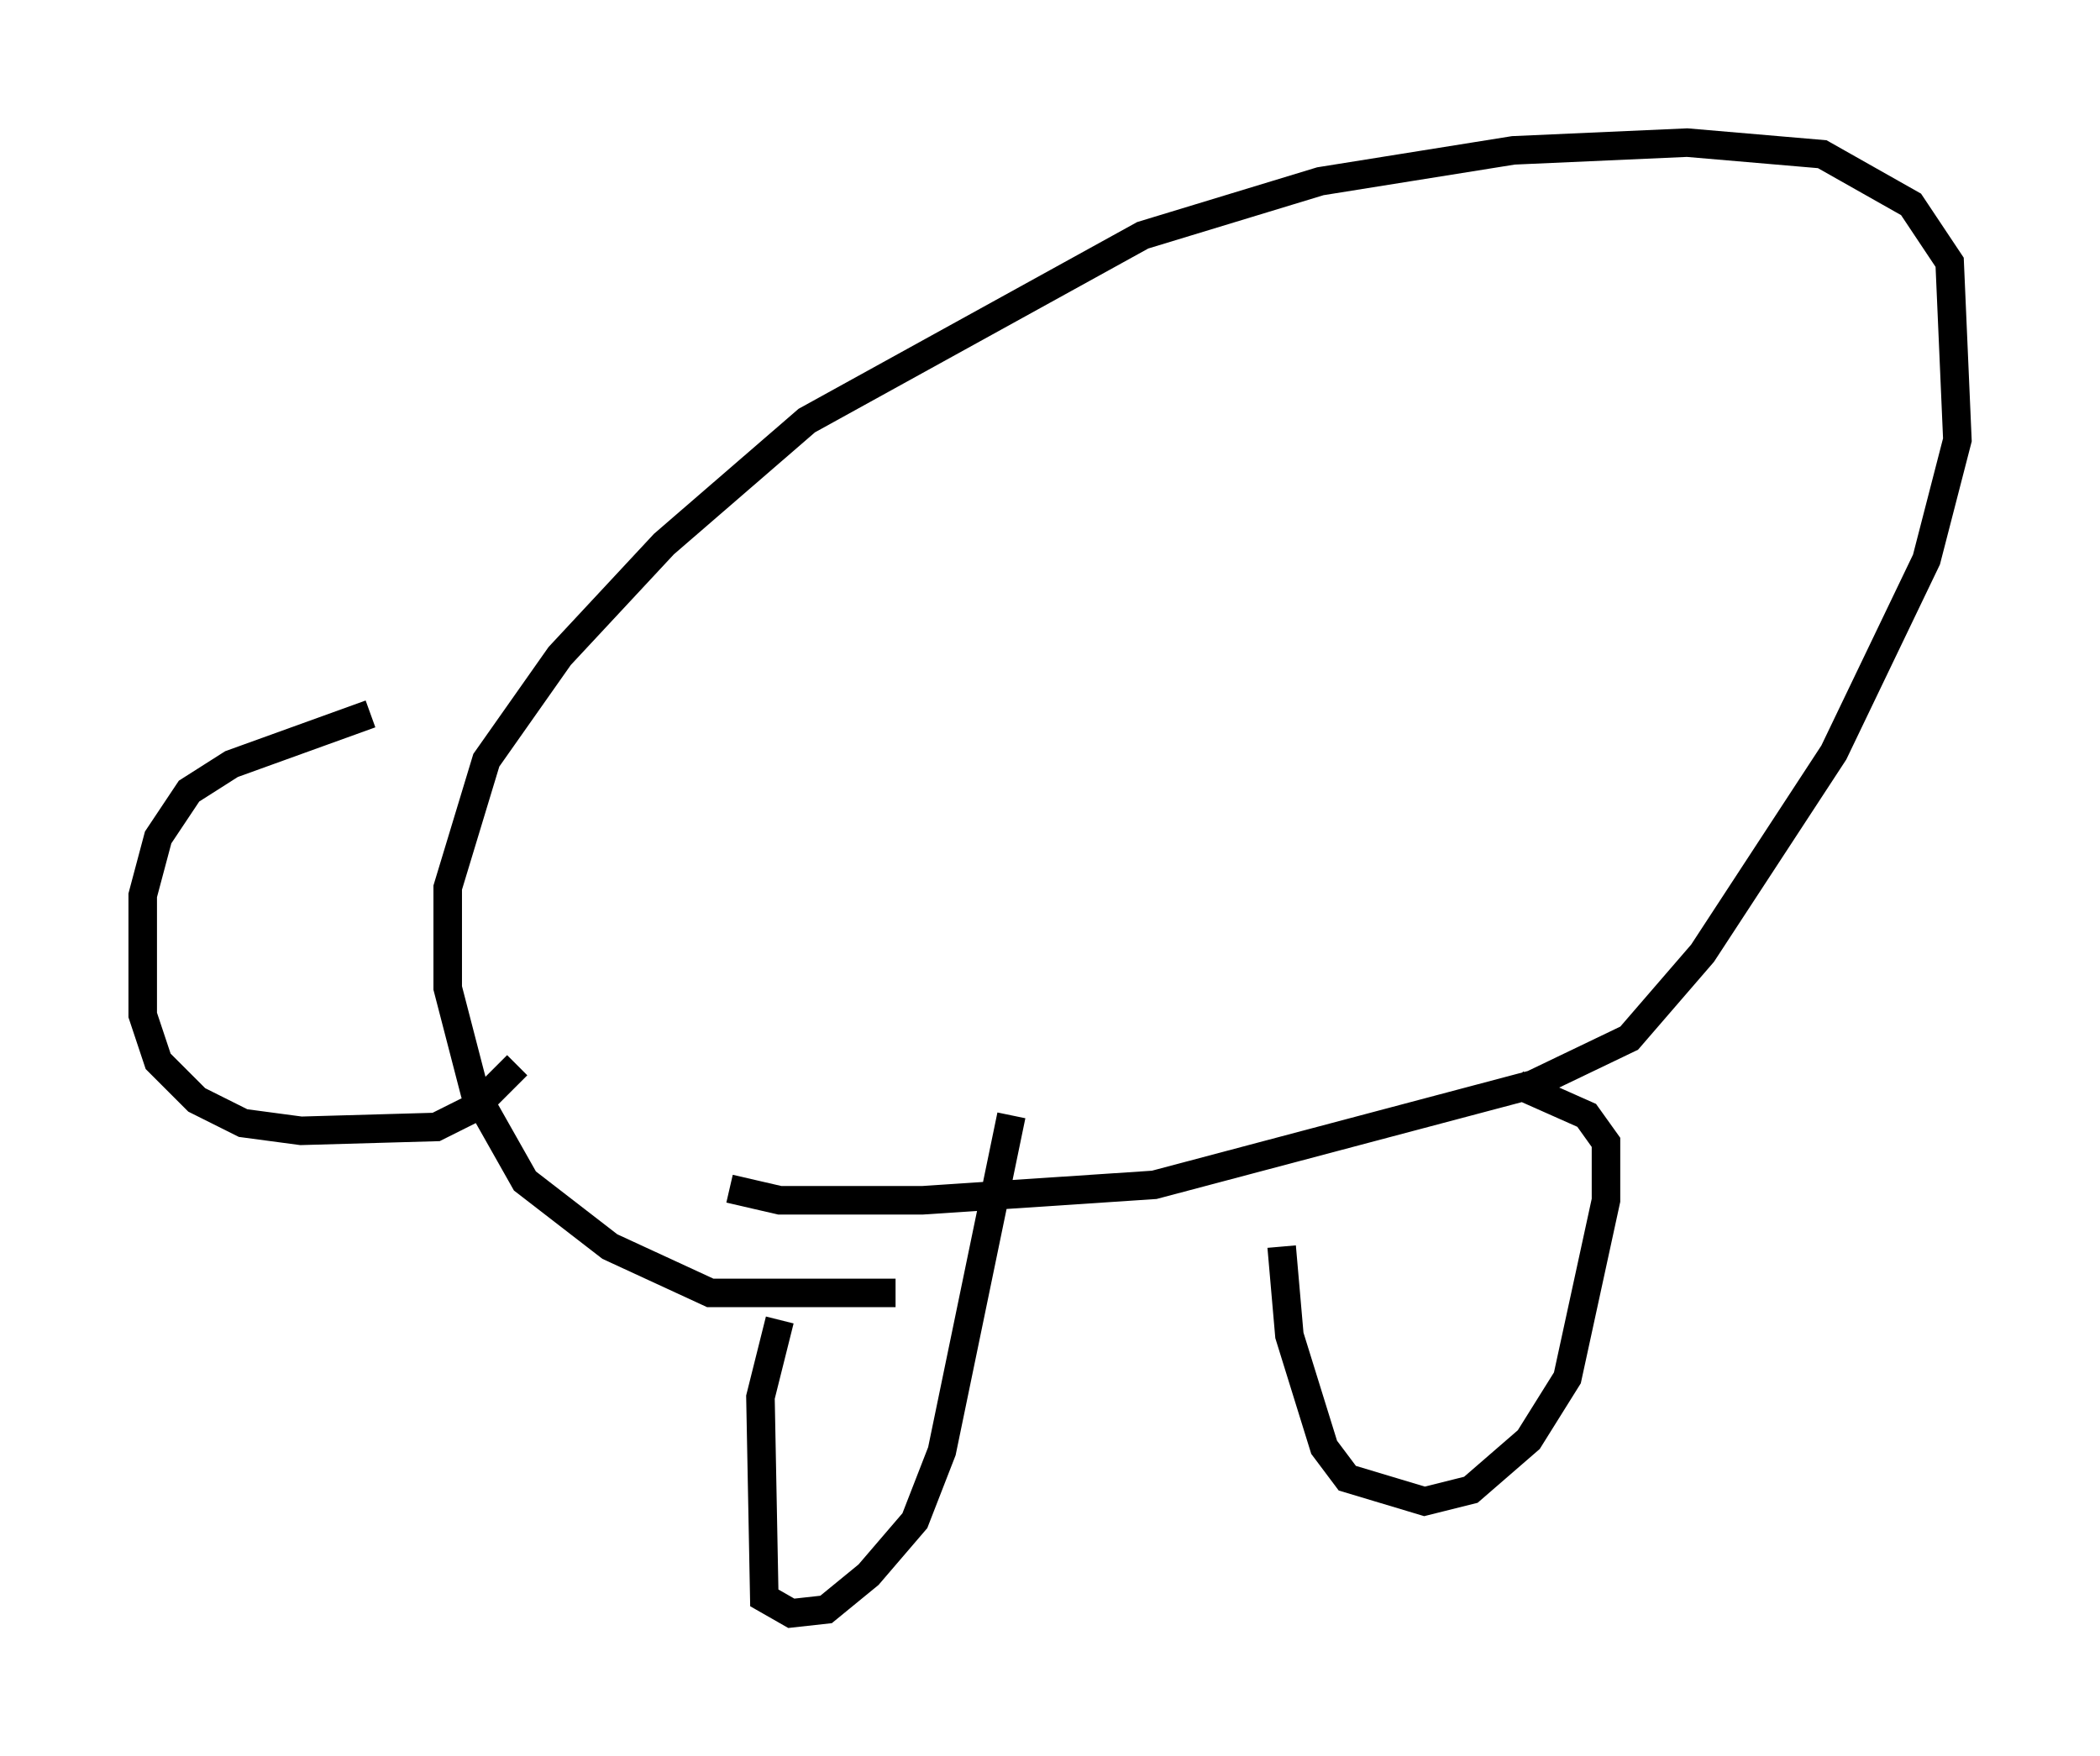 <?xml version="1.0" encoding="utf-8" ?>
<svg baseProfile="full" height="61.556" version="1.1" width="73.599" xmlns="http://www.w3.org/2000/svg" xmlns:ev="http://www.w3.org/2001/xml-events" xmlns:xlink="http://www.w3.org/1999/xlink"><defs /><rect fill="white" height="61.556" width="73.599" x="0" y="0" /><path d="M37.07, 43.971 m-5.683, 1.353 l-6.495, 0.0 -3.518, -1.624 l-2.977, -2.3 -1.759, -3.112 l-0.947, -3.654 0.0, -3.518 l1.353, -4.465 2.571, -3.654 l3.654, -3.924 5.007, -4.33 l11.773, -6.495 6.225, -1.894 l6.766, -1.083 6.089, -0.271 l4.736, 0.406 3.112, 1.759 l1.353, 2.03 0.271, 6.225 l-1.083, 4.195 -3.248, 6.766 l-4.601, 7.036 -2.571, 2.977 l-3.383, 1.624 -13.261, 3.518 l-8.119, 0.541 -5.007, 0.0 l-1.759, -0.406 m-12.584, -16.644 l-4.871, 1.759 -1.488, 0.947 l-1.083, 1.624 -0.541, 2.03 l0.0, 4.195 0.541, 1.624 l1.353, 1.353 1.624, 0.812 l2.03, 0.271 4.736, -0.135 l1.353, -0.677 1.488, -1.488 m9.202, 8.931 l-0.677, 2.706 0.135, 7.036 l0.947, 0.541 1.218, -0.135 l1.488, -1.218 1.624, -1.894 l0.947, -2.436 2.436, -11.773 m9.472, 4.601 l0.271, 3.112 1.218, 3.924 l0.812, 1.083 2.706, 0.812 l1.624, -0.406 2.03, -1.759 l1.353, -2.165 1.353, -6.225 l0.0, -2.03 -0.677, -0.947 l-2.436, -1.083 " fill="none" stroke="black" stroke-width="1" /></svg>